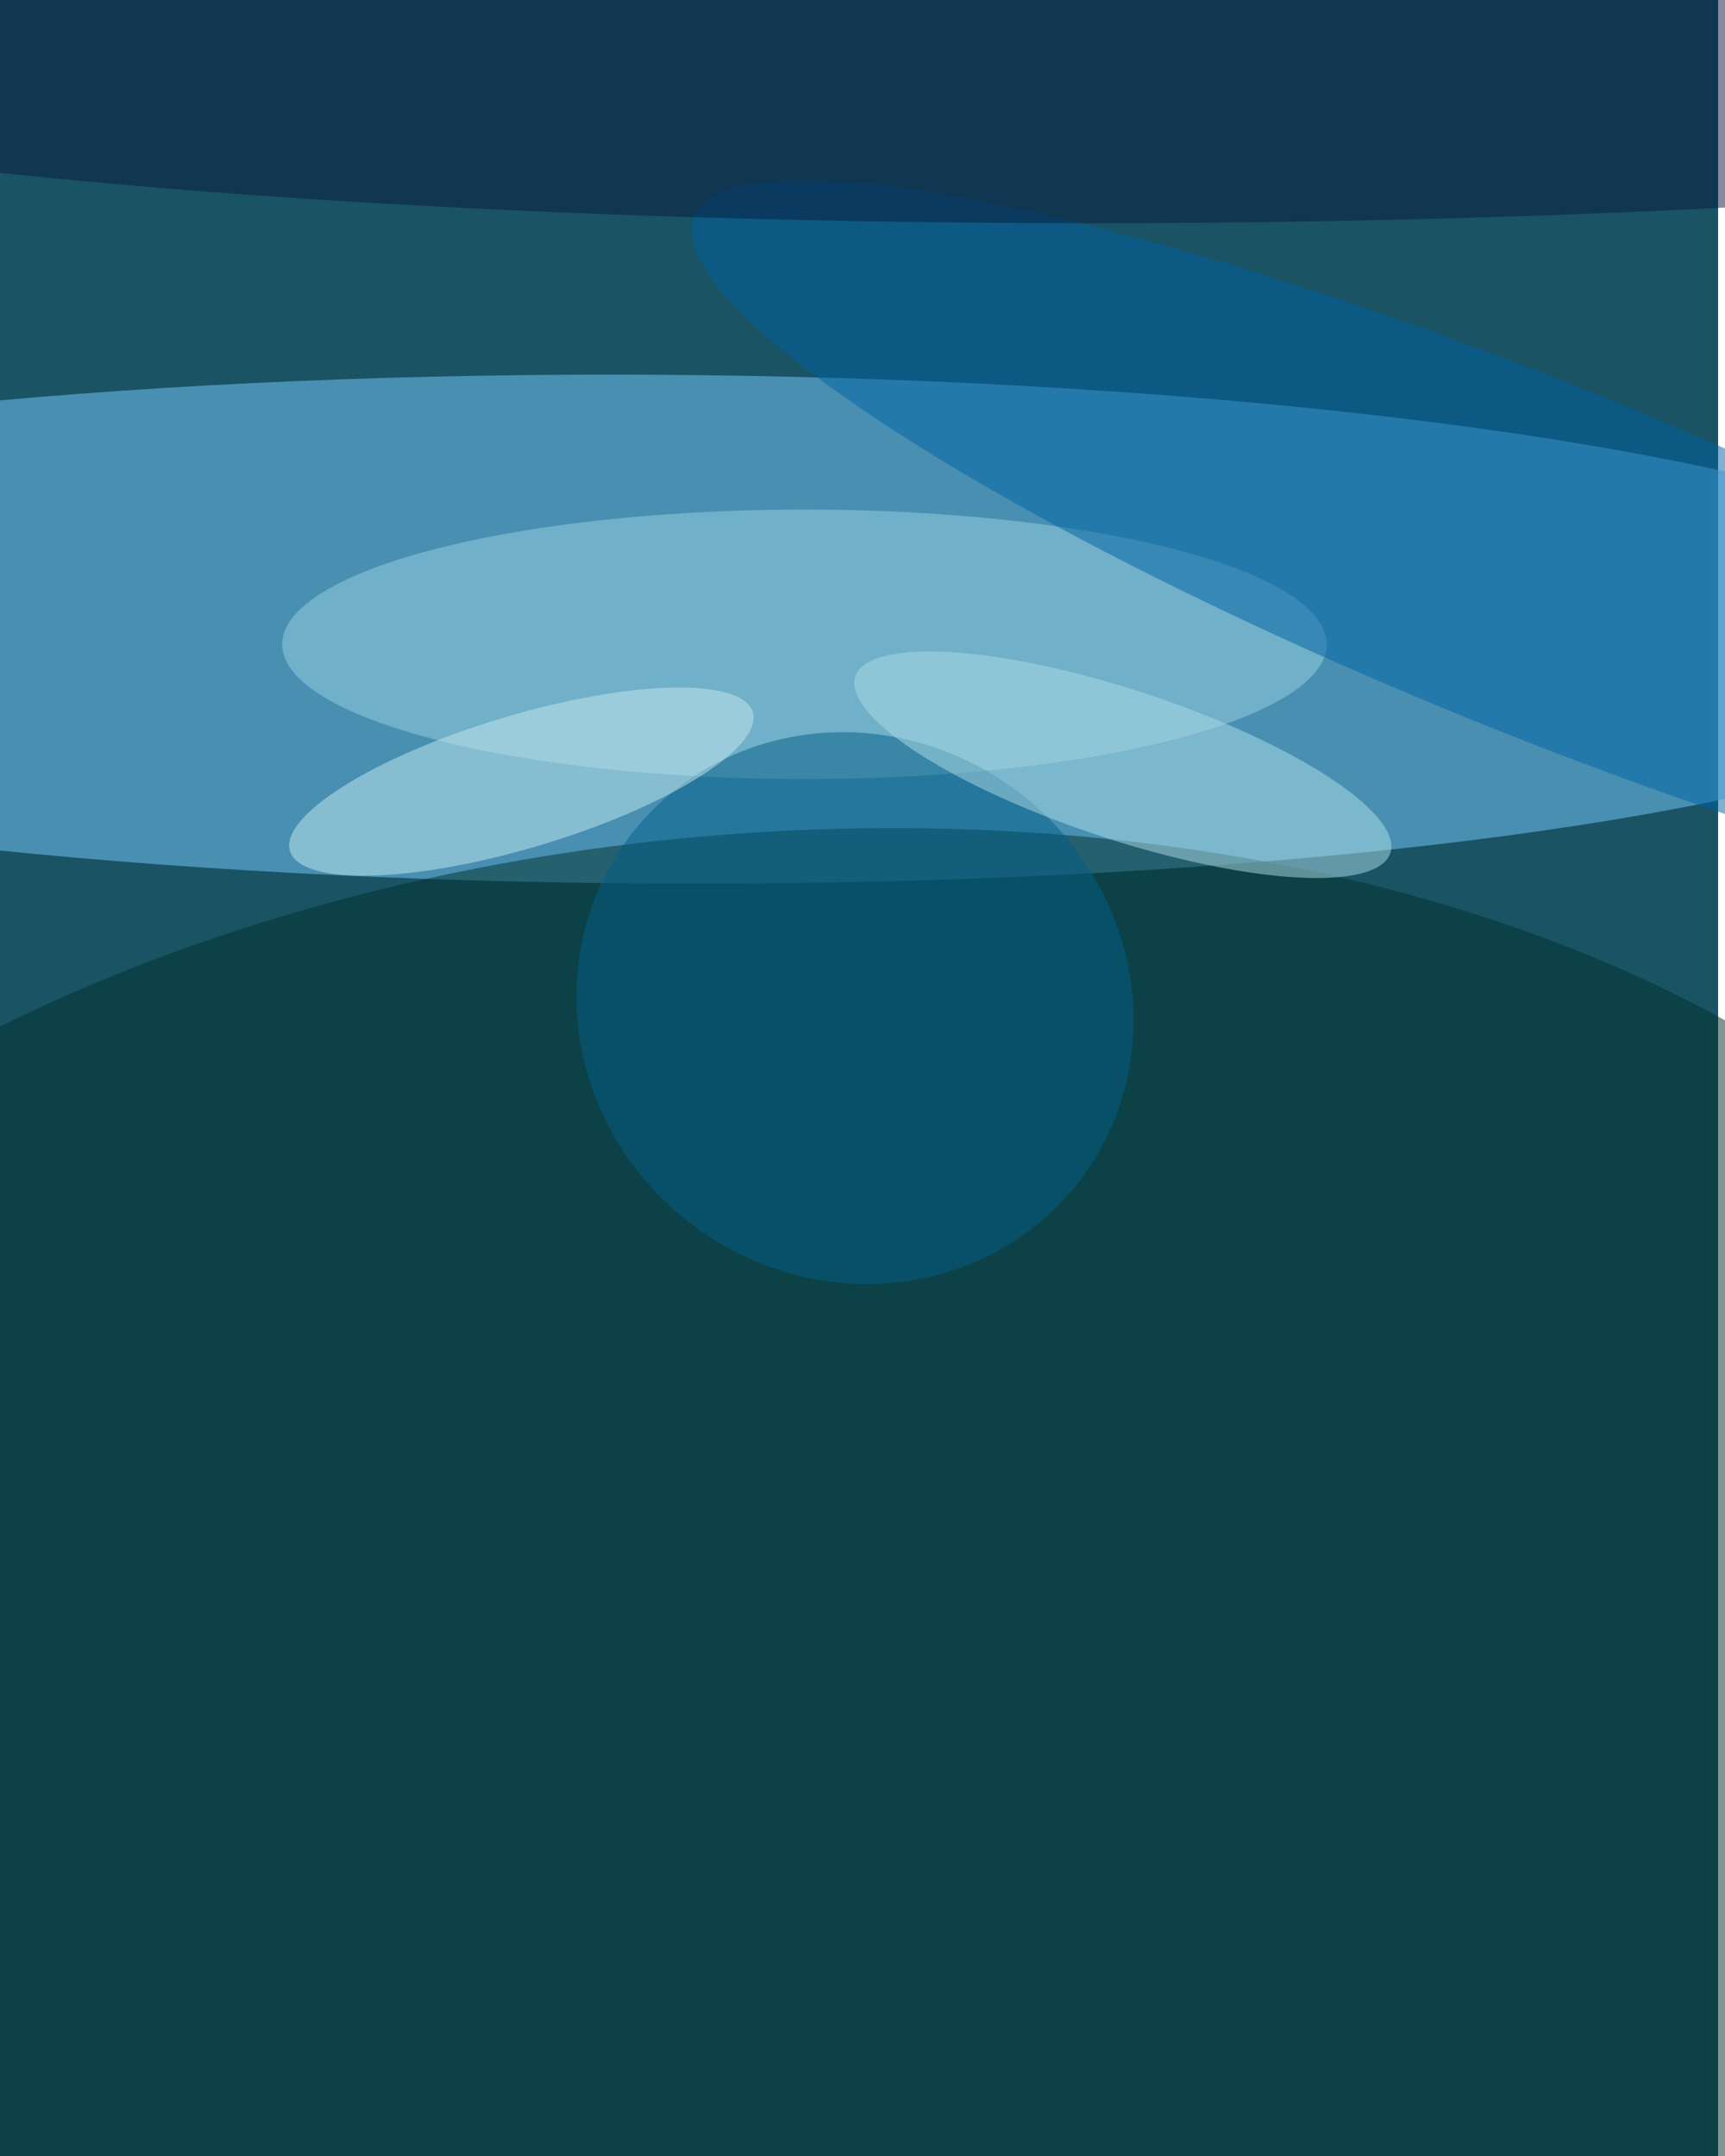 <svg xmlns="http://www.w3.org/2000/svg" viewBox="0 0 2000 2500"><filter id="b"><feGaussianBlur stdDeviation="12" /></filter><path fill="#195364" d="M0 0h1992v2500H0z"/><g filter="url(#b)" transform="translate(4.9 4.9) scale(9.766)" fill-opacity=".5"><ellipse fill="#78cdff" rx="1" ry="1" transform="matrix(166.308 .974 -.177 30.205 77 74.2)"/><ellipse fill="#00302a" rx="1" ry="1" transform="matrix(7.812 98.876 -159.905 12.634 93 197.5)"/><ellipse fill="#98d1df" cx="95" cy="76" rx="62" ry="16"/><ellipse fill="#035f89" rx="1" ry="1" transform="matrix(20.22 -25.03 26.168 21.14 101 119.2)"/><ellipse fill="#0063a5" rx="1" ry="1" transform="matrix(-7.769 19.172 -100.095 -40.559 182 65.8)"/><ellipse fill="#0a1b3f" cx="129" rx="203" ry="26"/><ellipse fill="#c7eaf0" rx="1" ry="1" transform="matrix(2.263 7.546 -27.477 8.24 61.4 92.3)"/><ellipse fill="#afdee9" rx="1" ry="1" transform="matrix(-2.781 8.431 -31.766 -10.48 132.8 90.3)"/></g></svg>